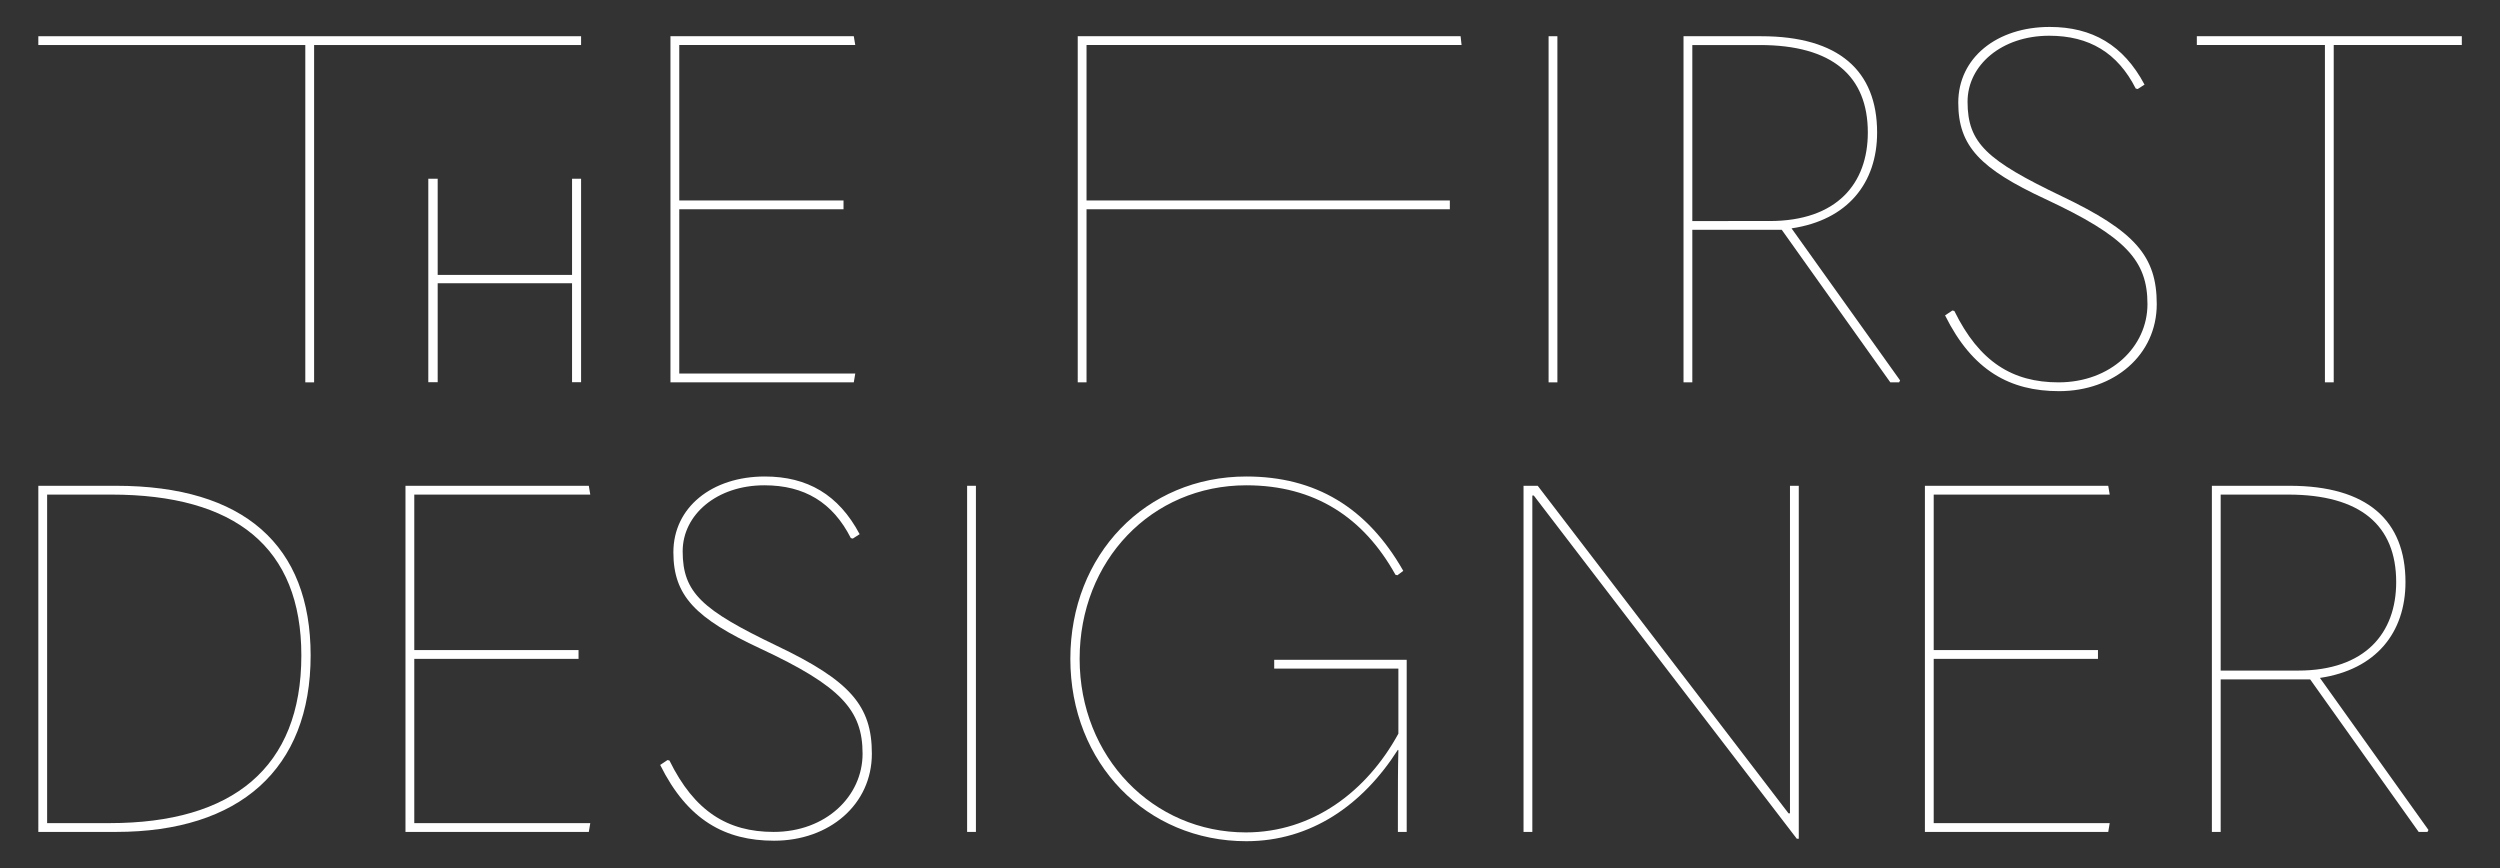<svg xml:space="preserve" viewbox="0 0 7200 2500" height="2500px" width="7200px" y="0px" x="0px" xmlns:xlink="http://www.w3.org/1999/xlink" xmlns="http://www.w3.org/2000/svg" id="Layer_1">
<rect width="100%" height="100%" fill="#333333" stroke="none"/>
<g>
	<path d="M110.389,1399.063h223.869c368.895,0,560.381,171.775,560.381,488.572
		c0,328.062-205.566,508.285-560.381,508.285H110.389V1399.063z M315.955,2370.577c353.404,0,551.932-159.104,551.932-482.941
		c0-311.166-190.078-463.229-547.707-463.229H135.732v946.17H315.955z" fill="#FFFFFF"/>
	<path d="M1695.771,1399.063l4.227,25.345h-506.879v447.74h473.086v25.345h-473.086v473.086h506.879l-4.227,25.344
		h-527.996v-996.857h527.996V1399.063z" fill="#FFFFFF"/>
	<path d="M1901.32,2203.026l21.119-14.082l5.633,1.41c71.807,146.431,167.551,205.566,299.902,205.566
		c150.654,0,256.254-102.785,256.254-225.279c0-125.311-61.951-194.303-294.27-302.717
		c-187.264-87.297-250.623-152.062-250.623-277.375c0-129.535,111.232-218.237,263.295-218.237
		c122.494,0,212.605,52.097,273.15,166.144l-19.713,12.672l-5.633-1.408c-52.096-102.783-133.758-152.062-249.213-152.062
		c-136.576,0-235.135,84.48-235.135,190.078c0,119.68,56.32,168.959,270.334,271.742
		c212.607,101.375,274.559,173.184,274.559,311.166c0,146.432-122.496,250.623-281.598,250.623
		C2088.584,2421.265,1980.168,2362.128,1901.32,2203.026z" fill="#FFFFFF"/>
	<path d="M2810.643,1399.063v996.857h-25.344v-996.857H2810.643z" fill="#FFFFFF"/>
	<path d="M3082.588,1897.491c0-299.902,216.83-525.181,506.875-525.181c198.527,0,347.773,88.703,451.965,271.742
		l-16.896,12.672l-5.631-1.408c-91.52-164.733-232.318-257.662-429.438-257.662c-273.148,0-480.123,216.83-480.123,499.836
		s211.197,499.836,478.715,499.836c191.488,0,347.773-116.862,439.293-284.414v-187.263h-357.629v-25.344h381.564v495.613h-25.344
		v-70.4c0-46.463,0-118.271,1.408-164.734l-1.408-1.408c-101.375,159.103-250.621,263.293-436.477,263.293
		C3302.234,2422.671,3082.588,2198.802,3082.588,1897.491z" fill="#FFFFFF"/>
	<path d="M4387.777,1399.063h40.832l547.707,715.261l174.592,228.094h4.223v-253.438v-689.916h25.344v1016.568
		h-5.631l-582.908-760.314l-174.59-228.094h-4.225v253.438v715.261h-25.344V1399.063z" fill="#FFFFFF"/>
	<path d="M6071.729,1399.063l4.225,25.345h-506.877v447.74h473.084v25.345h-473.084v473.086h506.877l-4.225,25.344
		h-527.996v-996.857h527.996V1399.063z" fill="#FFFFFF"/>
	<path d="M6993.945,2390.288l-2.814,5.633h-25.344l-312.574-439.293h-257.662v439.293h-25.344v-996.857h223.871
		c223.869,0,333.693,99.967,333.693,277.373c0,145.023-84.48,252.031-246.398,275.967L6993.945,2390.288z M6618.014,1931.284
		c194.303,0,283.006-108.416,283.006-254.849c0-163.326-102.783-252.028-311.166-252.028h-194.303v506.877H6618.014z" fill="#FFFFFF"/>
</g>
<g>
	<path d="M110.389,129.688v-25.344h1563.13v25.344H904.625v971.515h-25.344V129.689L110.389,129.688L110.389,129.688
		z" fill="#FFFFFF"/>
	<path d="M2458.917,104.345l4.225,25.344h-506.877v447.74h473.084v25.344h-473.084v473.086h506.877l-4.225,25.345
		h-527.996V104.347h527.996V104.345z" fill="#FFFFFF"/>
	<path d="M4206.521,104.345l2.816,25.344H3129.212v447.74h1046.333v25.344H3129.212v498.431h-25.344V104.347
		h1102.653V104.345z" fill="#FFFFFF"/>
	<path d="M4485.283,104.345v996.857h-25.344V104.345H4485.283L4485.283,104.345z" fill="#FFFFFF"/>
	<path d="M5472.262,1095.569l-2.814,5.633h-25.344l-312.574-439.293h-257.662v439.293h-25.344V104.345h223.869
		c223.871,0,333.695,99.967,333.695,277.373c0,145.023-84.48,252.031-246.398,275.967L5472.262,1095.569z M5096.33,636.565
		c194.303,0,283.006-108.416,283.006-254.849c0-163.325-102.783-252.028-311.166-252.028h-194.303v506.877H5096.33z" fill="#FFFFFF"/>
	<path d="M5601.791,908.308l21.119-14.082l5.633,1.41c71.807,146.431,167.551,205.566,299.902,205.566
		c150.654,0,256.254-102.785,256.254-225.279c0-125.311-61.951-194.303-294.27-302.717
		c-187.264-87.297-250.623-152.062-250.623-277.375c0-129.535,111.232-218.238,263.295-218.238
		c122.494,0,212.605,52.097,273.15,166.144l-19.713,12.672l-5.633-1.407c-52.096-102.783-133.758-152.062-249.213-152.062
		c-136.576,0-235.135,84.48-235.135,190.078c0,119.68,56.32,168.959,270.334,271.742
		c212.607,101.375,274.559,173.184,274.559,311.166c0,146.432-122.496,250.623-281.598,250.623
		C5789.055,1126.546,5680.639,1067.409,5601.791,908.308z" fill="#FFFFFF"/>
	<path d="M6326.891,129.688v-25.344h763.131v25.344h-368.895v971.515h-25.344V129.689L6326.891,129.688
		L6326.891,129.688z" fill="#FFFFFF"/>
	<polygon points="1260.52,514.751 1233.52,514.751 1233.52,1100.751 1260.52,1100.751 1260.52,815.751 
		1647.519,815.751 1647.519,1100.751 1673.519,1100.751 1673.519,514.751 1647.519,514.751 1647.519,791.751 1260.52,791.751 	" fill="#FFFFFF"/>
</g>
</svg>

